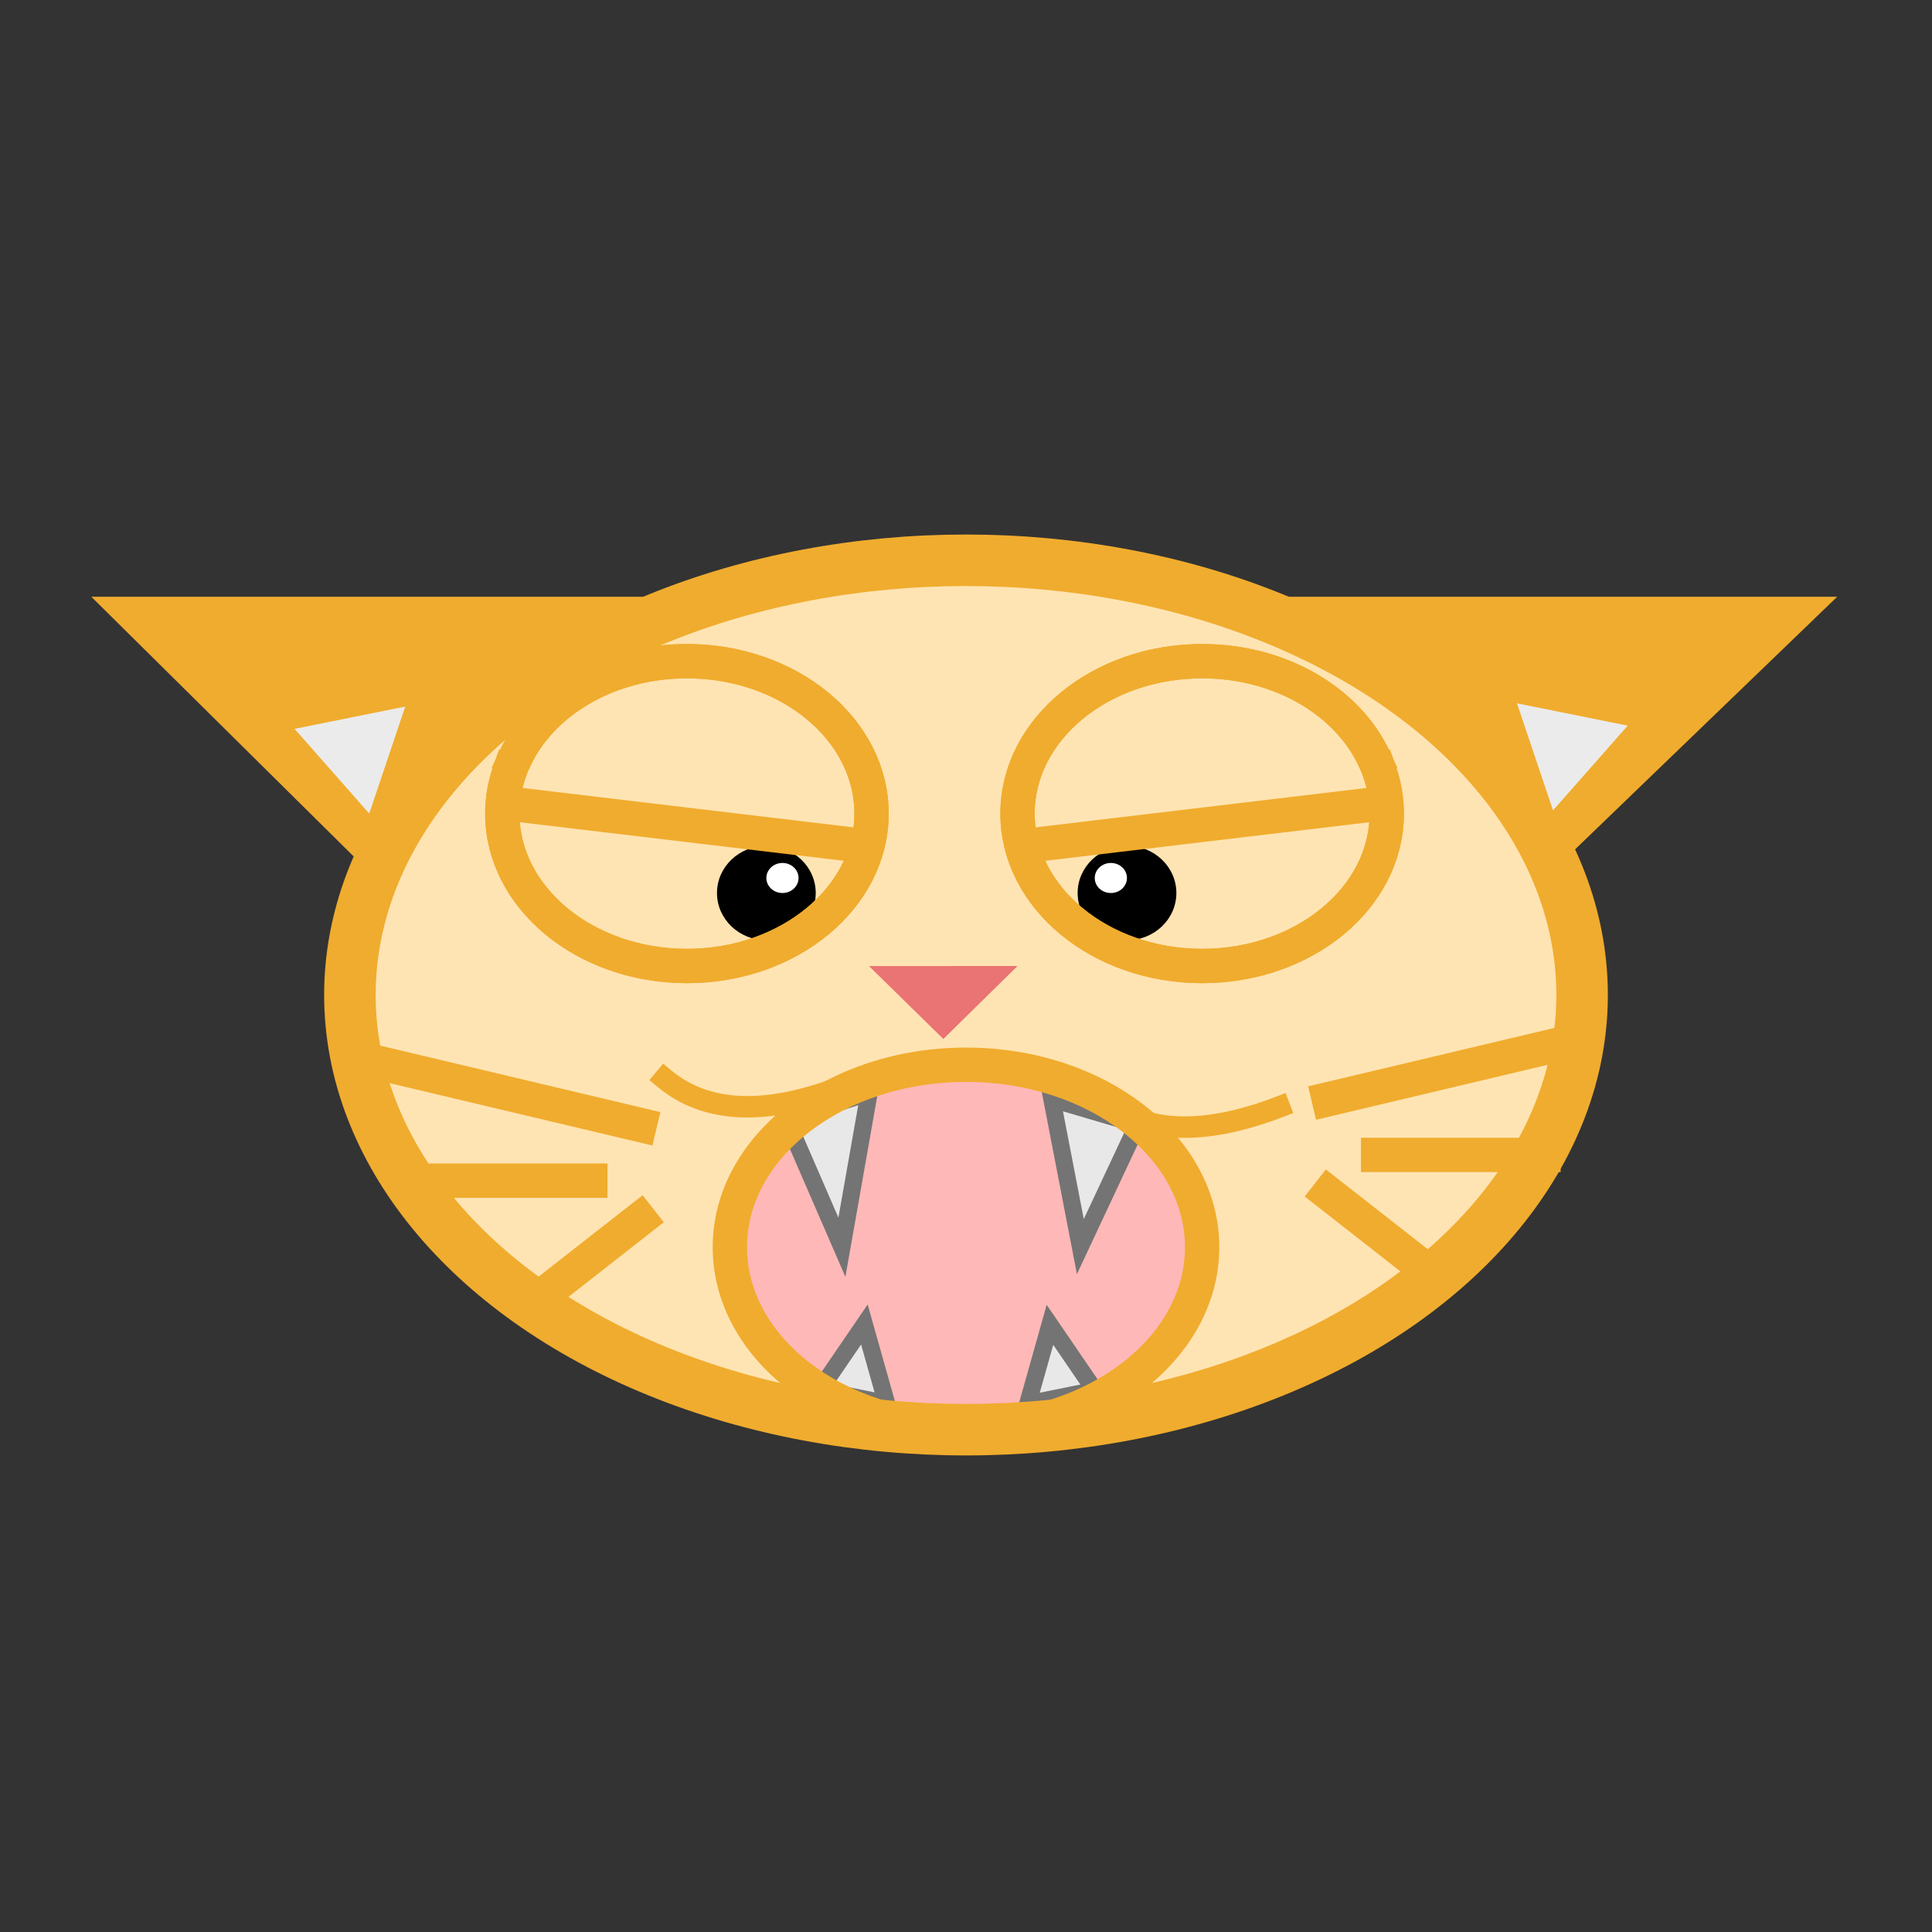 <?xml version="1.0" encoding="UTF-8" standalone="no"?><!-- Generator: Gravit.io --><svg xmlns="http://www.w3.org/2000/svg" xmlns:xlink="http://www.w3.org/1999/xlink" style="isolation:isolate" viewBox="0 0 450 450" width="450pt" height="450pt"><rect x="0" y="0" width="450" height="450" fill="#333333" stroke="none"/><defs><clipPath id="_clipPath_OCxr0E5s6LrlIJW6iSmFnbEllnZiSP4b"><rect width="450" height="450"/></clipPath></defs><g clip-path="url(#_clipPath_OCxr0E5s6LrlIJW6iSmFnbEllnZiSP4b)"><path d=" M 63.924 143 L 142 143 L 85.559 197 L 31 143 L 63.924 143 Z " fill="rgb(240,172,46)" vector-effect="non-scaling-stroke" stroke-width="8" stroke="rgb(240,172,46)" stroke-linejoin="miter" stroke-linecap="square" stroke-miterlimit="3"/><path d=" M 384.186 143 L 304 143 L 361.966 197 L 418 143 L 384.186 143 Z " fill="rgb(240,172,46)" vector-effect="non-scaling-stroke" stroke-width="8" stroke="rgb(240,172,46)" stroke-linejoin="miter" stroke-linecap="square" stroke-miterlimit="3"/><ellipse vector-effect="non-scaling-stroke" cx="225" cy="231.75" rx="143.5" ry="101.25" fill="rgb(255,228,179)"/><ellipse vector-effect="non-scaling-stroke" cx="225" cy="290.5" rx="55" ry="42.5" fill="rgb(255,184,184)"/><polygon points="251.635,290.356,245,256,264.978,261.879" fill="rgb(232,232,232)" vector-effect="non-scaling-stroke" stroke-width="4" stroke="rgb(116,116,116)" stroke-linejoin="miter" stroke-linecap="square" stroke-miterlimit="4"/><polygon points="196.095,290.507,202.441,254.522,183.139,260.643" fill="rgb(232,232,232)" vector-effect="non-scaling-stroke" stroke-width="4" stroke="rgb(116,116,116)" stroke-linejoin="miter" stroke-linecap="square" stroke-miterlimit="4"/><polygon points="244.555,308.577,239.366,327,254.989,323.847" fill="rgb(232,232,232)" vector-effect="non-scaling-stroke" stroke-width="4" stroke="rgb(116,116,116)" stroke-linejoin="miter" stroke-linecap="square" stroke-miterlimit="3"/><polygon points="201.332,308.5,206.521,326.923,190.897,323.77" fill="rgb(232,232,232)" vector-effect="non-scaling-stroke" stroke-width="4" stroke="rgb(116,116,116)" stroke-linejoin="miter" stroke-linecap="square" stroke-miterlimit="3"/><ellipse vector-effect="non-scaling-stroke" cx="178.5" cy="208" rx="11.5" ry="11" fill="rgb(0,0,0)"/><ellipse vector-effect="non-scaling-stroke" cx="262.5" cy="208" rx="11.5" ry="11" fill="rgb(0,0,0)"/><path d=" M 119.844 176.888 C 125.976 163.506 141.654 154 160 154 C 183.732 154 203 169.907 203 189.5 C 203 209.093 183.732 225 160 225 C 136.268 225 117 209.093 117 189.5 C 117 186.093 117.583 182.797 118.693 179.685" fill="none" vector-effect="non-scaling-stroke" stroke-width="8" stroke="rgb(240,172,46)" stroke-linejoin="miter" stroke-linecap="square" stroke-miterlimit="3"/><clipPath id="_clipPath_mMa1yCYRXUqyaIwQL1V6ko0Q1hN4fBG9"><path d=" M 119.844 176.888 C 125.976 163.506 141.654 154 160 154 C 183.732 154 203 169.907 203 189.5 C 203 209.093 183.732 225 160 225 C 136.268 225 117 209.093 117 189.5 C 117 186.093 117.583 182.797 118.693 179.685" fill="none" vector-effect="non-scaling-stroke" stroke-width="8" stroke="rgb(240,172,46)" stroke-linejoin="miter" stroke-linecap="square" stroke-miterlimit="3"/></clipPath><g clip-path="url(#_clipPath_mMa1yCYRXUqyaIwQL1V6ko0Q1hN4fBG9)"><line x1="201" y1="197" x2="117" y2="187" vector-effect="non-scaling-stroke" stroke-width="8" stroke="rgb(240,172,46)" stroke-linejoin="miter" stroke-linecap="square" stroke-miterlimit="3"/></g><path d=" M 119.844 176.888 C 125.976 163.506 141.654 154 160 154 C 183.732 154 203 169.907 203 189.5 C 203 209.093 183.732 225 160 225 C 136.268 225 117 209.093 117 189.5 C 117 186.093 117.583 182.797 118.693 179.685" fill="transparent" vector-effect="non-scaling-stroke" stroke-width="8" stroke="rgb(240,172,46)" stroke-linejoin="miter" stroke-linecap="square" stroke-miterlimit="3"/><path d=" M 320.156 176.888 C 314.024 163.506 298.346 154 280 154 C 256.268 154 237 169.907 237 189.5 C 237 209.093 256.268 225 280 225 C 303.732 225 323 209.093 323 189.5 C 323 186.093 322.417 182.797 321.307 179.685" fill="none" vector-effect="non-scaling-stroke" stroke-width="8" stroke="rgb(240,172,46)" stroke-linejoin="miter" stroke-linecap="square" stroke-miterlimit="3"/><clipPath id="_clipPath_3imKah8w0sEIPUuVBGRIH6suWSMe2wQ4"><path d=" M 320.156 176.888 C 314.024 163.506 298.346 154 280 154 C 256.268 154 237 169.907 237 189.5 C 237 209.093 256.268 225 280 225 C 303.732 225 323 209.093 323 189.5 C 323 186.093 322.417 182.797 321.307 179.685" fill="none" vector-effect="non-scaling-stroke" stroke-width="8" stroke="rgb(240,172,46)" stroke-linejoin="miter" stroke-linecap="square" stroke-miterlimit="3"/></clipPath><g clip-path="url(#_clipPath_3imKah8w0sEIPUuVBGRIH6suWSMe2wQ4)"><line x1="239" y1="197" x2="323" y2="187" vector-effect="non-scaling-stroke" stroke-width="8" stroke="rgb(240,172,46)" stroke-linejoin="miter" stroke-linecap="square" stroke-miterlimit="3"/></g><path d=" M 320.156 176.888 C 314.024 163.506 298.346 154 280 154 C 256.268 154 237 169.907 237 189.5 C 237 209.093 256.268 225 280 225 C 303.732 225 323 209.093 323 189.5 C 323 186.093 322.417 182.797 321.307 179.685" fill="transparent" vector-effect="non-scaling-stroke" stroke-width="8" stroke="rgb(240,172,46)" stroke-linejoin="miter" stroke-linecap="square" stroke-miterlimit="3"/><g><line x1="149" y1="262" x2="90" y2="248" vector-effect="non-scaling-stroke" stroke-width="8" stroke="rgb(240,172,46)" stroke-linejoin="miter" stroke-linecap="square" stroke-miterlimit="3"/><line x1="149" y1="284" x2="126" y2="302" vector-effect="non-scaling-stroke" stroke-width="8" stroke="rgb(240,172,46)" stroke-linejoin="miter" stroke-linecap="square" stroke-miterlimit="3"/><line x1="137.5" y1="275" x2="99" y2="275" vector-effect="non-scaling-stroke" stroke-width="8" stroke="rgb(240,172,46)" stroke-linejoin="miter" stroke-linecap="square" stroke-miterlimit="3"/></g><g><line x1="309.5" y1="256" x2="368.5" y2="242" vector-effect="non-scaling-stroke" stroke-width="8" stroke="rgb(240,172,46)" stroke-linejoin="miter" stroke-linecap="square" stroke-miterlimit="3"/><line x1="309.5" y1="278" x2="332.5" y2="296" vector-effect="non-scaling-stroke" stroke-width="8" stroke="rgb(240,172,46)" stroke-linejoin="miter" stroke-linecap="square" stroke-miterlimit="3"/><line x1="321" y1="269" x2="359.5" y2="269" vector-effect="non-scaling-stroke" stroke-width="8" stroke="rgb(240,172,46)" stroke-linejoin="miter" stroke-linecap="square" stroke-miterlimit="3"/></g><polygon points="237,225,219.724,242,202.403,225.014" fill="rgb(234,115,115)"/><ellipse vector-effect="non-scaling-stroke" cx="225" cy="231.75" rx="143.5" ry="101.25" fill="none" stroke-width="12" stroke="rgb(240,172,46)" stroke-linejoin="miter" stroke-linecap="square" stroke-miterlimit="3"/><ellipse vector-effect="non-scaling-stroke" cx="225" cy="290.5" rx="55" ry="42.5" fill="none" stroke-width="8" stroke="rgb(240,172,46)" stroke-linejoin="miter" stroke-linecap="square" stroke-miterlimit="3"/><ellipse vector-effect="non-scaling-stroke" cx="182.25" cy="204.5" rx="3.75" ry="3.5" fill="rgb(255,255,255)"/><ellipse vector-effect="non-scaling-stroke" cx="258.739" cy="204.5" rx="3.75" ry="3.5" fill="rgb(255,255,255)"/><path d=" M 154.778 251.257 Q 169.333 263.338 196.115 253.068 L 196.115 253.068" fill="none" vector-effect="non-scaling-stroke" stroke-width="5" stroke="rgb(240,172,46)" stroke-linejoin="miter" stroke-linecap="square" stroke-miterlimit="3"/><path d=" M 256.663 256 Q 271.219 268.081 298 257.811 L 298 257.811" fill="none" vector-effect="non-scaling-stroke" stroke-width="5" stroke="rgb(240,172,46)" stroke-linejoin="miter" stroke-linecap="square" stroke-miterlimit="3"/><polygon points="86,189.5,68.607,169.766,94.393,164.57" fill="rgb(235,235,235)"/><polygon points="361.73,188.753,379.123,169.019,353.336,163.823" fill="rgb(235,235,235)"/></g></svg>